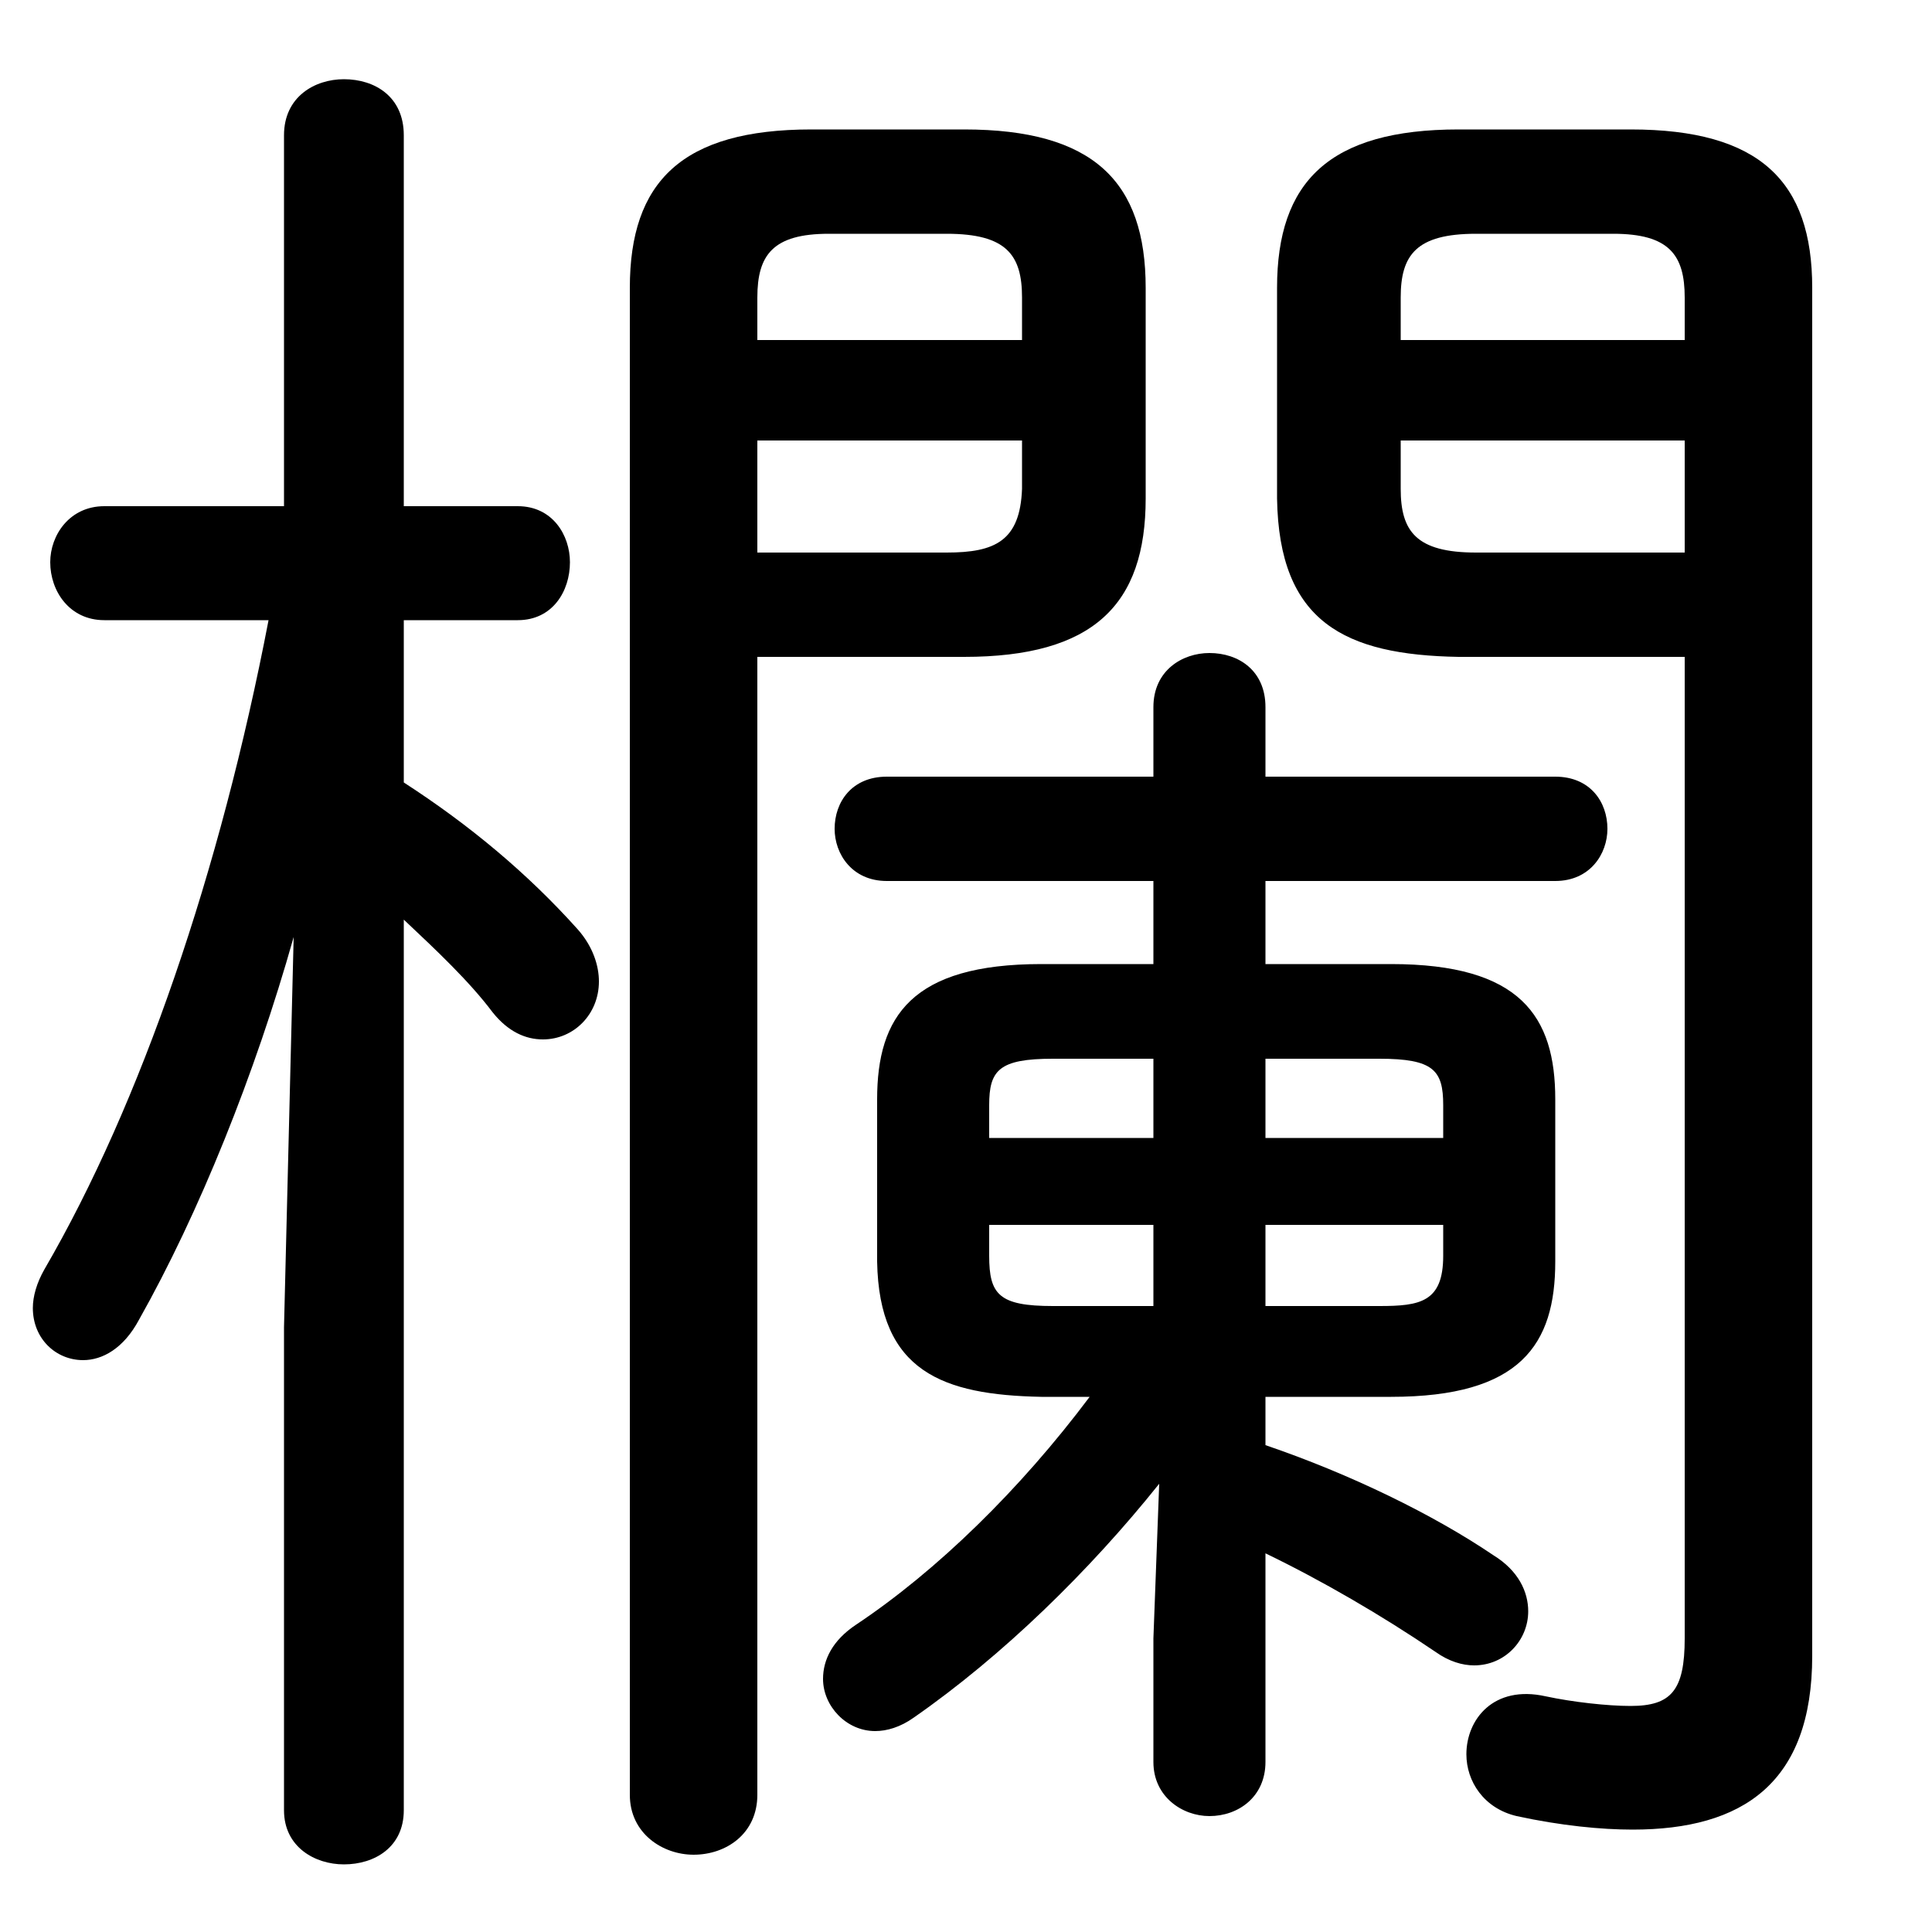 <svg xmlns="http://www.w3.org/2000/svg" viewBox="0 -44.0 50.0 50.0">
    <rect x="0" y="-44.0" width="50.0" height="50.0" fill="#808080" stroke="none"/>
    <g transform="scale(1, -1)">
        <!-- ボディの枠 -->
        <rect x="0" y="-6.0" width="50.0" height="50.0"
            stroke="white" fill="white"/>
        <!-- グリフ座標系の原点 -->
        <circle cx="0" cy="0" r="5" fill="white"/>
        <!-- グリフのアウトライン -->
        <g style="fill:black;stroke:#000000;stroke-width:0;stroke-linecap:round;stroke-linejoin:round;">
        <path d="M 19.6 27.0 L 24.95 27.0 C 28.3 27.0 29.65 28.35 29.65 31.1 L 29.65 36.55 C 29.65 39.3 28.3 40.65 24.95 40.65 L 21.0 40.65 C 17.65 40.65 16.3 39.3 16.3 36.55 L 16.3 -2.45 C 16.3 -3.45 17.15 -4.0 17.95 -4.0 C 18.8 -4.0 19.6 -3.45 19.6 -2.45 Z M 19.6 29.7 L 19.6 32.6 L 26.45 32.6 L 26.45 31.35 C 26.4 30.0 25.75 29.7 24.5 29.7 Z M 26.45 35.2 L 19.6 35.2 L 19.6 36.3 C 19.6 37.4 20.0 37.95 21.45 37.95 L 24.5 37.95 C 26.05 37.95 26.45 37.4 26.45 36.3 Z M 43.6 27.0 L 43.6 1.6 C 43.6 0.25 43.25 -0.15 42.2 -0.15 C 41.6 -0.15 40.7 -0.05 40.0 0.1 C 38.65 0.4 37.95 -0.5 37.95 -1.4 C 37.95 -2.1 38.4 -2.8 39.25 -3.0 C 40.4 -3.25 41.45 -3.35 42.25 -3.35 C 45.1 -3.35 46.9 -2.15 46.9 1.15 L 46.9 36.55 C 46.9 39.3 45.55 40.65 42.2 40.65 L 37.75 40.65 C 34.4 40.65 33.05 39.3 33.05 36.55 L 33.05 31.1 C 33.1 27.9 34.8 27.05 37.75 27.0 Z M 43.6 29.7 L 38.2 29.7 C 36.65 29.7 36.25 30.25 36.25 31.35 L 36.25 32.6 L 43.6 32.6 Z M 43.6 35.2 L 36.25 35.2 L 36.25 36.3 C 36.25 37.4 36.65 37.95 38.2 37.95 L 41.75 37.95 C 43.2 37.95 43.6 37.4 43.6 36.3 Z M 28.2 7.85 C 26.4 5.45 24.25 3.35 22.15 1.95 C 21.55 1.55 21.3 1.05 21.3 0.55 C 21.3 -0.15 21.9 -0.8 22.65 -0.8 C 22.95 -0.8 23.3 -0.7 23.65 -0.45 C 25.95 1.15 28.2 3.35 30.0 5.6 L 29.85 1.6 L 29.85 -1.6 C 29.85 -2.5 30.6 -3.0 31.3 -3.0 C 32.05 -3.0 32.75 -2.5 32.75 -1.6 L 32.75 3.8 C 34.2 3.1 35.75 2.2 37.15 1.25 C 37.5 1.0 37.85 0.9 38.15 0.9 C 38.95 0.9 39.55 1.55 39.55 2.3 C 39.55 2.8 39.3 3.35 38.65 3.75 C 37.1 4.8 34.95 5.85 32.75 6.6 L 32.75 7.85 L 36.0 7.85 C 39.35 7.85 40.25 9.2 40.25 11.35 L 40.25 15.55 C 40.25 17.7 39.35 19.05 36.0 19.05 L 32.75 19.05 L 32.75 21.2 L 40.25 21.2 C 41.15 21.2 41.6 21.9 41.6 22.55 C 41.6 23.25 41.15 23.9 40.25 23.9 L 32.75 23.9 L 32.75 25.7 C 32.75 26.65 32.05 27.1 31.3 27.1 C 30.6 27.1 29.85 26.65 29.85 25.7 L 29.85 23.9 L 22.95 23.9 C 22.05 23.9 21.6 23.25 21.6 22.55 C 21.6 21.9 22.05 21.2 22.95 21.2 L 29.85 21.2 L 29.85 19.05 L 26.95 19.05 C 23.6 19.05 22.7 17.7 22.7 15.55 L 22.7 11.35 C 22.75 8.5 24.4 7.9 26.95 7.85 Z M 27.25 10.2 C 25.85 10.2 25.6 10.5 25.6 11.5 L 25.6 12.3 L 29.85 12.3 L 29.85 10.2 Z M 32.75 10.2 L 32.75 12.3 L 37.35 12.3 L 37.35 11.5 C 37.35 10.3 36.75 10.2 35.7 10.2 Z M 37.35 14.55 L 32.75 14.55 L 32.75 16.6 L 35.7 16.6 C 37.1 16.6 37.35 16.3 37.35 15.4 Z M 29.85 16.6 L 29.85 14.55 L 25.6 14.55 L 25.6 15.4 C 25.6 16.3 25.85 16.6 27.25 16.6 Z M 7.35 30.9 L 2.7 30.9 C 1.8 30.9 1.3 30.15 1.3 29.45 C 1.3 28.7 1.8 27.95 2.7 27.95 L 6.95 27.95 C 5.7 21.45 3.65 15.45 1.15 11.15 C 0.95 10.8 0.85 10.45 0.85 10.15 C 0.85 9.35 1.45 8.8 2.15 8.8 C 2.65 8.8 3.2 9.1 3.6 9.85 C 5.15 12.6 6.6 16.2 7.6 19.75 L 7.35 9.65 L 7.35 -2.85 C 7.35 -3.8 8.15 -4.25 8.9 -4.25 C 9.7 -4.25 10.45 -3.8 10.45 -2.85 L 10.45 20.2 C 11.3 19.4 12.15 18.6 12.75 17.8 C 13.15 17.3 13.6 17.1 14.05 17.1 C 14.85 17.1 15.5 17.75 15.5 18.6 C 15.5 19.0 15.35 19.5 14.95 19.95 C 13.65 21.4 12.15 22.65 10.45 23.75 L 10.45 27.95 L 13.4 27.95 C 14.3 27.95 14.75 28.7 14.75 29.45 C 14.75 30.15 14.3 30.9 13.4 30.9 L 10.45 30.9 L 10.45 40.5 C 10.45 41.5 9.7 41.95 8.9 41.95 C 8.15 41.95 7.35 41.5 7.35 40.5 Z"/>
    </g>
    </g>
</svg>

